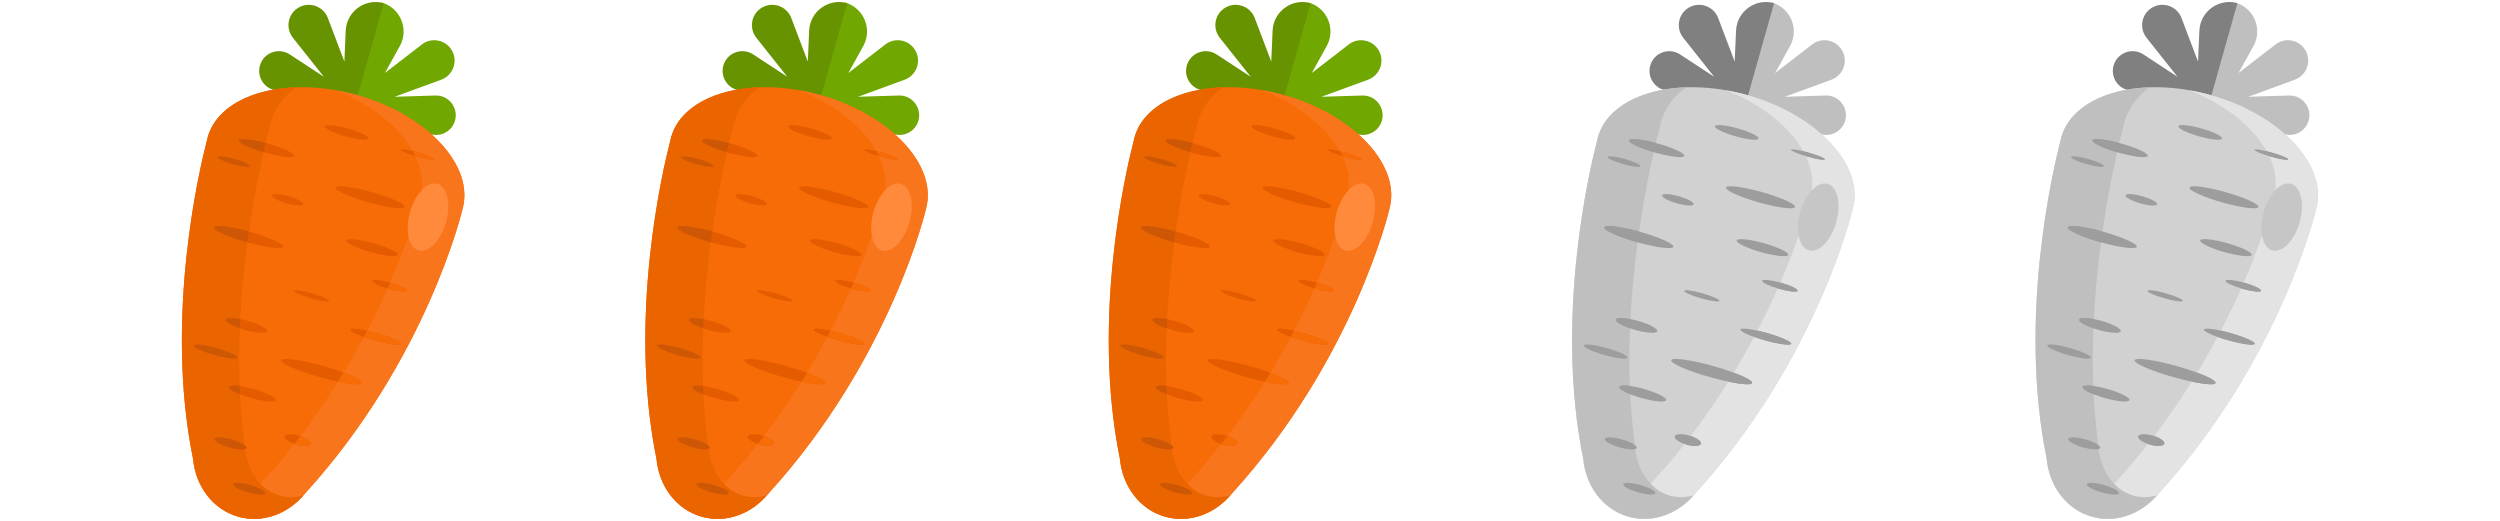 <?xml version="1.0" encoding="UTF-8"?>
<svg id="Layer_1" xmlns="http://www.w3.org/2000/svg" version="1.1" viewBox="0 0 240 50">
  <!-- Generator: Adobe Illustrator 29.0.1, SVG Export Plug-In . SVG Version: 2.1.0 Build 192)  -->
  <defs>
    <style>
      .st0 {
        fill: #f9751c;
      }

      .st1 {
        fill: #ea6400;
      }

      .st2 {
        fill: #70a700;
      }

      .st3 {
        fill: #f76c06;
      }

      .st4 {
        fill: #e3e3e3;
      }

      .st5 {
        fill: #bfbfbf;
      }

      .st6 {
        fill: #ff8a3b;
      }

      .st7 {
        fill: #689300;
      }

      .st8 {
        fill: #ce5706;
      }

      .st9 {
        fill: #e55c00;
      }

      .st10 {
        fill: gray;
      }

      .st11 {
        fill: #c6c6c6;
      }

      .st12 {
        fill: #d1d1d1;
      }

      .st13 {
        fill: #9d9d9d;
      }
    </style>
  </defs>
  <g>
    <path class="st2" d="M33.79,10.4L36.65.25h0c1.78.5,2.63,2.54,1.74,4.16l-1.44,2.6,3.55-2.74c.94-.73,2.31-.45,2.89.59h0c.59,1.05.1,2.37-1.03,2.79l-4.48,1.64,3.92-.12c1.27-.04,2.21,1.16,1.89,2.38h0c-.28,1.05-1.39,1.65-2.42,1.31l-7.47-2.46h0Z"/>
    <path class="st7" d="M33.98,10.45L36.84.3h0c-1.78-.5-3.57.79-3.65,2.64l-.13,2.97-1.59-4.19c-.42-1.11-1.74-1.59-2.78-1.01h0c-1.05.59-1.32,1.97-.57,2.92l2.97,3.74-3.28-2.15c-1.06-.69-2.49-.17-2.85,1.05h0c-.31,1.04.32,2.13,1.38,2.38l7.65,1.81h0Z"/>
    <path class="st3" d="M44.4,20.06c1.16-4.13-3.37-9.03-10.12-10.93-6.75-1.9-13.17-.1-14.34,4.04-.04.14-.07.28-.1.42-.67,2.59-4.08,16.86-1.31,30.46.24,2.61,1.88,4.86,4.34,5.56,2.37.67,4.84-.29,6.42-2.24,11.75-12.91,15.11-27.3,15.11-27.3Z"/>
    <path class="st0" d="M44.4,20.06c1.16-4.13-3.37-9.03-10.12-10.93-.69-.2-1.38-.35-2.06-.47,5.62,2.22,9.16,6.54,8.12,10.25,0,0-3.36,14.39-15.11,27.3-1.1,1.36-2.64,2.23-4.27,2.41.56.43,1.2.77,1.92.97,2.37.67,4.84-.29,6.42-2.24,11.75-12.91,15.11-27.3,15.11-27.3Z"/>
    <path class="st1" d="M23.44,42.29c-1.74-13.31,1.77-27.55,2.45-30.14.03-.14.06-.28.1-.42.38-1.36,1.24-2.49,2.41-3.35-4.26.15-7.64,1.89-8.46,4.78-.04.14-.07.28-.1.42-.67,2.59-4.08,16.86-1.31,30.46.24,2.61,1.88,4.86,4.34,5.56,2.29.64,4.67-.23,6.25-2.05-.75.22-1.52.24-2.27.03-2.04-.58-3.33-2.73-3.41-5.29Z"/>
    <path class="st6" d="M42.82,21.33c-.5,1.77-1.67,2.98-2.63,2.71-.95-.27-1.32-1.92-.83-3.68.5-1.77,1.67-2.98,2.63-2.71.95.27,1.32,1.92.83,3.68Z"/>
    <path class="st9" d="M35.37,13.3c-.06.21-1.04.12-2.2-.21-1.16-.33-2.04-.76-1.99-.97.06-.21,1.04-.12,2.2.21,1.16.33,2.04.76,1.99.97Z"/>
    <path class="st9" d="M38.86,19.87c-.08.28-1.62.08-3.45-.43-1.83-.52-3.25-1.16-3.17-1.43.08-.28,1.62-.08,3.45.43,1.83.52,3.25,1.16,3.17,1.43Z"/>
    <path class="st9" d="M27.18,23.69c-.08.28-1.62.08-3.45-.43-1.83-.52-3.25-1.16-3.17-1.43s1.62-.08,3.45.43c1.83.52,3.25,1.16,3.17,1.43Z"/>
    <path class="st8" d="M20.56,21.83c-.08.28,1.34.92,3.17,1.43,0,0,.01,0,.02,0,.05-.35.1-.7.14-1.04-1.78-.49-3.26-.67-3.33-.4Z"/>
    <path class="st9" d="M29.13,19.61c-.05.19-.77.15-1.61-.09-.84-.24-1.47-.58-1.42-.77.05-.19.77-.15,1.61.09.84.24,1.47.58,1.42.77Z"/>
    <path class="st9" d="M38.2,24.47c-.07.24-1.23.12-2.6-.26-1.37-.39-2.42-.89-2.35-1.13.07-.24,1.23-.12,2.6.26,1.37.39,2.42.89,2.35,1.13Z"/>
    <path class="st9" d="M31.61,28.88c-.04.13-.83.03-1.76-.24-.94-.26-1.66-.59-1.63-.72.04-.13.83-.03,1.76.24s1.66.59,1.63.72Z"/>
    <path class="st9" d="M25.64,31.8c-.07.24-1.01.18-2.11-.12-1.1-.31-1.93-.76-1.87-1,.07-.24,1.01-.18,2.11.12s1.93.76,1.87,1Z"/>
    <path class="st9" d="M34.74,36.77c-.08.29-1.89.04-4.03-.56-2.14-.6-3.81-1.33-3.73-1.63.08-.29,1.89-.04,4.03.56,2.14.6,3.81,1.33,3.73,1.63Z"/>
    <path class="st9" d="M26.48,38.41c-.07.24-1.13.15-2.37-.2-1.24-.35-2.19-.83-2.13-1.07.07-.24,1.13-.15,2.37.2,1.24.35,2.19.83,2.13,1.07Z"/>
    <path class="st9" d="M29.82,42.6c-.07.24-.68.28-1.38.08-.69-.2-1.2-.55-1.13-.79.07-.24.68-.28,1.38-.08.69.2,1.2.55,1.13.79Z"/>
    <path class="st8" d="M23.67,43c-.06.21-.8.19-1.65-.05-.85-.24-1.49-.61-1.43-.82.06-.21.8-.19,1.65.05.85.24,1.49.61,1.43.82Z"/>
    <path class="st8" d="M22.78,34.34c-.05.19-1.03.07-2.19-.25-1.16-.33-2.05-.74-2-.93.05-.19,1.03-.07,2.19.25,1.16.33,2.05.74,2,.93Z"/>
    <path class="st9" d="M38.5,33.01c-.05.19-1.19.04-2.54-.34-1.35-.38-2.4-.84-2.34-1.04.05-.19,1.19-.04,2.54.34,1.35.38,2.4.84,2.34,1.04Z"/>
    <path class="st9" d="M39.1,27.91c-.05.16-.84.08-1.78-.19-.94-.26-1.66-.61-1.61-.77.05-.16.84-.08,1.78.19.94.26,1.66.61,1.61.77Z"/>
    <path class="st9" d="M41.71,15.3c-.03.11-.78-.01-1.67-.27-.89-.25-1.59-.54-1.57-.65s.78.01,1.67.27c.89.25,1.59.54,1.57.65Z"/>
    <g>
      <path class="st3" d="M34.74,36.77c.05-.19-.65-.58-1.75-.99-.17.28-.35.57-.53.86,1.3.27,2.22.34,2.28.13Z"/>
      <path class="st3" d="M29.82,42.6c.06-.22-.36-.54-.97-.74-.19.25-.39.51-.59.76.06.02.12.04.18.06.69.2,1.31.16,1.38-.08Z"/>
      <path class="st3" d="M38.5,33.01c.05-.19-1-.66-2.34-1.04-.32-.09-.62-.17-.9-.23-.1.2-.21.4-.32.6.31.11.65.22,1.02.32,1.35.38,2.49.53,2.54.34Z"/>
      <path class="st3" d="M39.1,27.91c.05-.16-.68-.51-1.61-.77-.01,0-.03,0-.04-.01-.08.18-.16.37-.24.56.04.01.08.02.12.04.94.26,1.73.35,1.78.19Z"/>
      <path class="st3" d="M41.71,15.3c.03-.11-.67-.39-1.57-.65-.17-.05-.34-.09-.5-.13.09.16.17.31.24.47.05.01.1.03.15.04.89.25,1.64.37,1.67.27Z"/>
    </g>
    <path class="st9" d="M28.24,14.97c-.07.24-1.31.1-2.78-.31s-2.6-.94-2.54-1.19c.07-.24,1.31-.1,2.78.31,1.47.41,2.6.94,2.54,1.19Z"/>
    <g>
      <path class="st8" d="M21.66,30.68c-.06.2.52.55,1.36.84.01-.3.02-.59.04-.88-.77-.15-1.35-.14-1.4.04Z"/>
      <path class="st8" d="M21.98,37.15c-.05.16.39.44,1.06.71-.01-.27-.02-.54-.04-.8-.58-.08-.99-.05-1.03.09Z"/>
      <path class="st8" d="M22.92,13.47c-.07.23.99.73,2.38,1.14.07-.32.14-.61.2-.88-1.38-.37-2.52-.49-2.58-.26Z"/>
    </g>
    <path class="st8" d="M24.01,15.95c-.04.14-.77.05-1.64-.19-.87-.24-1.54-.56-1.5-.69.04-.14.77-.05,1.64.19s1.54.56,1.5.69Z"/>
    <path class="st8" d="M25.46,47.35c-.06.2-.79.16-1.64-.08-.85-.24-1.5-.59-1.44-.79.06-.2.79-.16,1.64.08s1.5.59,1.44.79Z"/>
  </g>
  <g>
    <path class="st2" d="M78.28,10.4L81.14.25h0c1.78.5,2.63,2.54,1.74,4.16l-1.44,2.6,3.55-2.74c.94-.73,2.31-.45,2.89.59h0c.59,1.05.1,2.37-1.03,2.79l-4.48,1.64,3.92-.12c1.27-.04,2.21,1.16,1.89,2.38h0c-.28,1.05-1.39,1.65-2.42,1.31l-7.47-2.46h0Z"/>
    <path class="st7" d="M78.47,10.45l2.86-10.15h0c-1.78-.5-3.57.79-3.65,2.64l-.13,2.97-1.59-4.19c-.42-1.11-1.74-1.59-2.78-1.01h0c-1.05.59-1.32,1.97-.57,2.92l2.97,3.74-3.28-2.15c-1.06-.69-2.49-.17-2.85,1.05h0c-.31,1.04.32,2.13,1.38,2.38l7.65,1.81h0Z"/>
    <path class="st3" d="M88.89,20.06c1.16-4.13-3.37-9.03-10.12-10.93-6.75-1.9-13.17-.1-14.34,4.04-.04.14-.07.28-.1.42-.67,2.59-4.08,16.86-1.31,30.46.24,2.61,1.88,4.86,4.34,5.56,2.37.67,4.84-.29,6.42-2.24,11.75-12.91,15.11-27.3,15.11-27.3Z"/>
    <path class="st0" d="M88.89,20.06c1.16-4.13-3.37-9.03-10.12-10.93-.69-.2-1.38-.35-2.06-.47,5.62,2.22,9.16,6.54,8.12,10.25,0,0-3.36,14.39-15.11,27.3-1.1,1.36-2.64,2.23-4.27,2.41.56.43,1.2.77,1.92.97,2.37.67,4.84-.29,6.42-2.24,11.75-12.91,15.11-27.3,15.11-27.3Z"/>
    <path class="st1" d="M67.93,42.29c-1.74-13.31,1.77-27.55,2.45-30.14.03-.14.06-.28.1-.42.38-1.36,1.24-2.49,2.41-3.35-4.26.15-7.64,1.89-8.46,4.78-.04.14-.07.28-.1.42-.67,2.59-4.08,16.86-1.31,30.46.24,2.61,1.88,4.86,4.34,5.56,2.29.64,4.67-.23,6.25-2.05-.75.22-1.52.24-2.27.03-2.04-.58-3.33-2.73-3.41-5.29Z"/>
    <path class="st6" d="M87.31,21.33c-.5,1.77-1.67,2.98-2.63,2.71-.95-.27-1.32-1.92-.83-3.68.5-1.77,1.67-2.98,2.63-2.71.95.27,1.32,1.92.83,3.68Z"/>
    <path class="st9" d="M79.86,13.3c-.06.21-1.04.12-2.2-.21-1.16-.33-2.04-.76-1.99-.97.06-.21,1.04-.12,2.2.21,1.16.33,2.04.76,1.99.97Z"/>
    <path class="st9" d="M83.34,19.87c-.08.28-1.62.08-3.45-.43-1.83-.52-3.25-1.16-3.17-1.43.08-.28,1.62-.08,3.45.43,1.83.52,3.25,1.16,3.17,1.43Z"/>
    <path class="st9" d="M71.67,23.69c-.08.28-1.62.08-3.45-.43-1.83-.52-3.25-1.16-3.17-1.43s1.62-.08,3.45.43c1.83.52,3.25,1.16,3.17,1.43Z"/>
    <path class="st8" d="M65.05,21.83c-.08.28,1.34.92,3.17,1.43,0,0,.01,0,.02,0,.05-.35.1-.7.14-1.04-1.78-.49-3.26-.67-3.33-.4Z"/>
    <path class="st9" d="M73.62,19.61c-.05.19-.77.15-1.61-.09-.84-.24-1.47-.58-1.42-.77.05-.19.77-.15,1.61.09.84.24,1.47.58,1.42.77Z"/>
    <path class="st9" d="M82.69,24.47c-.07.24-1.23.12-2.6-.26-1.37-.39-2.42-.89-2.35-1.13.07-.24,1.23-.12,2.6.26,1.37.39,2.42.89,2.35,1.13Z"/>
    <path class="st9" d="M76.1,28.88c-.04.13-.83.03-1.76-.24-.94-.26-1.66-.59-1.63-.72.04-.13.83-.03,1.76.24s1.66.59,1.63.72Z"/>
    <path class="st9" d="M70.13,31.8c-.07.24-1.01.18-2.11-.12-1.1-.31-1.93-.76-1.87-1,.07-.24,1.01-.18,2.11.12s1.93.76,1.87,1Z"/>
    <path class="st9" d="M79.23,36.77c-.08.29-1.89.04-4.03-.56-2.14-.6-3.81-1.33-3.73-1.63.08-.29,1.89-.04,4.03.56,2.14.6,3.81,1.33,3.73,1.63Z"/>
    <path class="st9" d="M70.97,38.41c-.07.24-1.13.15-2.37-.2-1.24-.35-2.19-.83-2.13-1.07.07-.24,1.13-.15,2.37.2,1.24.35,2.19.83,2.13,1.07Z"/>
    <path class="st9" d="M74.31,42.6c-.07.24-.68.28-1.38.08-.69-.2-1.2-.55-1.13-.79.07-.24.68-.28,1.38-.08.69.2,1.2.55,1.13.79Z"/>
    <path class="st8" d="M68.15,43c-.06.21-.8.19-1.65-.05-.85-.24-1.49-.61-1.43-.82.06-.21.8-.19,1.65.05.85.24,1.49.61,1.43.82Z"/>
    <path class="st8" d="M67.26,34.34c-.05.19-1.03.07-2.19-.25-1.16-.33-2.05-.74-2-.93.05-.19,1.03-.07,2.19.25,1.16.33,2.05.74,2,.93Z"/>
    <path class="st9" d="M82.99,33.01c-.05.19-1.19.04-2.54-.34-1.35-.38-2.4-.84-2.34-1.04.05-.19,1.19-.04,2.54.34,1.35.38,2.4.84,2.34,1.04Z"/>
    <path class="st9" d="M83.59,27.91c-.05.16-.84.08-1.78-.19-.94-.26-1.66-.61-1.61-.77.05-.16.84-.08,1.78.19.94.26,1.66.61,1.61.77Z"/>
    <path class="st9" d="M86.2,15.3c-.03.11-.78-.01-1.67-.27-.89-.25-1.59-.54-1.57-.65s.78.01,1.67.27c.89.25,1.59.54,1.57.65Z"/>
    <g>
      <path class="st3" d="M79.23,36.77c.05-.19-.65-.58-1.75-.99-.17.28-.35.57-.53.86,1.3.27,2.22.34,2.28.13Z"/>
      <path class="st3" d="M74.31,42.6c.06-.22-.36-.54-.97-.74-.19.25-.39.51-.59.76.06.02.12.04.18.06.69.2,1.31.16,1.38-.08Z"/>
      <path class="st3" d="M82.99,33.01c.05-.19-1-.66-2.34-1.04-.32-.09-.62-.17-.9-.23-.1.2-.21.4-.32.6.31.11.65.22,1.02.32,1.35.38,2.49.53,2.54.34Z"/>
      <path class="st3" d="M83.59,27.91c.05-.16-.68-.51-1.61-.77-.01,0-.03,0-.04-.01-.08.18-.16.37-.24.56.04.01.08.02.12.04.94.26,1.73.35,1.78.19Z"/>
      <path class="st3" d="M86.2,15.3c.03-.11-.67-.39-1.57-.65-.17-.05-.34-.09-.5-.13.09.16.17.31.24.47.05.01.1.03.15.04.89.25,1.64.37,1.67.27Z"/>
    </g>
    <path class="st9" d="M72.72,14.97c-.07.24-1.31.1-2.78-.31s-2.6-.94-2.54-1.19c.07-.24,1.31-.1,2.78.31,1.47.41,2.6.94,2.54,1.19Z"/>
    <g>
      <path class="st8" d="M66.15,30.68c-.06.2.52.55,1.36.84.01-.3.02-.59.04-.88-.77-.15-1.35-.14-1.4.04Z"/>
      <path class="st8" d="M66.47,37.15c-.05.16.39.44,1.06.71-.01-.27-.02-.54-.04-.8-.58-.08-.99-.05-1.03.09Z"/>
      <path class="st8" d="M67.4,13.47c-.07.23.99.73,2.38,1.14.07-.32.14-.61.2-.88-1.38-.37-2.52-.49-2.58-.26Z"/>
    </g>
    <path class="st8" d="M68.5,15.95c-.04.14-.77.05-1.64-.19-.87-.24-1.54-.56-1.5-.69.04-.14.77-.05,1.64.19s1.54.56,1.5.69Z"/>
    <path class="st8" d="M69.95,47.35c-.06.2-.79.16-1.64-.08-.85-.24-1.5-.59-1.44-.79.06-.2.79-.16,1.64.08s1.5.59,1.44.79Z"/>
  </g>
  <g>
    <path class="st2" d="M122.76,10.4L125.63.25h0c1.78.5,2.63,2.54,1.74,4.16l-1.44,2.6,3.55-2.74c.94-.73,2.31-.45,2.89.59h0c.59,1.05.1,2.37-1.03,2.79l-4.48,1.64,3.92-.12c1.27-.04,2.21,1.16,1.89,2.38h0c-.28,1.05-1.39,1.65-2.42,1.31l-7.47-2.46h0Z"/>
    <path class="st7" d="M122.96,10.45l2.86-10.15h0c-1.78-.5-3.57.79-3.65,2.64l-.13,2.97-1.59-4.19c-.42-1.11-1.74-1.59-2.78-1.01h0c-1.05.59-1.32,1.97-.57,2.92l2.97,3.74-3.28-2.15c-1.06-.69-2.49-.17-2.85,1.05h0c-.31,1.04.32,2.13,1.38,2.38l7.65,1.81h0Z"/>
    <path class="st3" d="M133.38,20.06c1.16-4.13-3.37-9.03-10.12-10.93-6.75-1.9-13.17-.1-14.34,4.04-.04.14-.07.28-.1.42-.67,2.59-4.08,16.86-1.31,30.46.24,2.61,1.88,4.86,4.34,5.56,2.37.67,4.84-.29,6.42-2.24,11.75-12.91,15.11-27.3,15.11-27.3Z"/>
    <path class="st0" d="M133.38,20.06c1.16-4.13-3.37-9.03-10.12-10.93-.69-.2-1.38-.35-2.06-.47,5.62,2.22,9.16,6.54,8.12,10.25,0,0-3.36,14.39-15.11,27.3-1.1,1.36-2.64,2.23-4.27,2.41.56.43,1.2.77,1.92.97,2.37.67,4.84-.29,6.42-2.24,11.75-12.91,15.11-27.3,15.11-27.3Z"/>
    <path class="st1" d="M112.42,42.29c-1.74-13.31,1.77-27.55,2.45-30.14.03-.14.06-.28.1-.42.38-1.36,1.24-2.49,2.41-3.35-4.26.15-7.64,1.89-8.46,4.78-.04.14-.07.28-.1.42-.67,2.59-4.08,16.86-1.31,30.46.24,2.61,1.88,4.86,4.34,5.56,2.29.64,4.67-.23,6.25-2.05-.75.22-1.52.24-2.27.03-2.04-.58-3.33-2.73-3.41-5.29Z"/>
    <path class="st6" d="M131.79,21.33c-.5,1.77-1.67,2.98-2.63,2.71-.95-.27-1.32-1.92-.83-3.68.5-1.77,1.67-2.98,2.63-2.71.95.27,1.32,1.92.83,3.68Z"/>
    <path class="st9" d="M124.35,13.3c-.06.21-1.04.12-2.2-.21-1.16-.33-2.04-.76-1.99-.97.06-.21,1.04-.12,2.2.21,1.16.33,2.04.76,1.99.97Z"/>
    <path class="st9" d="M127.83,19.87c-.08.28-1.62.08-3.45-.43-1.83-.52-3.25-1.16-3.17-1.43.08-.28,1.62-.08,3.45.43,1.83.52,3.25,1.16,3.17,1.43Z"/>
    <path class="st9" d="M116.16,23.69c-.08.28-1.62.08-3.45-.43-1.83-.52-3.25-1.16-3.17-1.43s1.62-.08,3.45.43c1.83.52,3.25,1.16,3.17,1.43Z"/>
    <path class="st8" d="M109.54,21.83c-.08.28,1.34.92,3.17,1.43,0,0,.01,0,.02,0,.05-.35.1-.7.14-1.04-1.78-.49-3.26-.67-3.33-.4Z"/>
    <path class="st9" d="M118.11,19.61c-.05.19-.77.15-1.61-.09-.84-.24-1.47-.58-1.42-.77.05-.19.77-.15,1.61.09.84.24,1.47.58,1.42.77Z"/>
    <path class="st9" d="M127.18,24.47c-.07.24-1.23.12-2.6-.26-1.37-.39-2.42-.89-2.35-1.13.07-.24,1.23-.12,2.6.26,1.37.39,2.42.89,2.35,1.13Z"/>
    <path class="st9" d="M120.59,28.88c-.04.13-.83.03-1.76-.24-.94-.26-1.66-.59-1.63-.72.04-.13.83-.03,1.76.24s1.66.59,1.63.72Z"/>
    <path class="st9" d="M114.61,31.8c-.07.24-1.01.18-2.11-.12-1.1-.31-1.93-.76-1.87-1,.07-.24,1.01-.18,2.11.12s1.93.76,1.87,1Z"/>
    <path class="st9" d="M123.71,36.77c-.08.29-1.89.04-4.03-.56-2.14-.6-3.81-1.33-3.73-1.63.08-.29,1.89-.04,4.03.56,2.14.6,3.81,1.33,3.73,1.63Z"/>
    <path class="st9" d="M115.46,38.41c-.07.24-1.13.15-2.37-.2-1.24-.35-2.19-.83-2.13-1.07.07-.24,1.13-.15,2.37.2,1.24.35,2.19.83,2.13,1.07Z"/>
    <path class="st9" d="M118.8,42.6c-.07.24-.68.28-1.38.08-.69-.2-1.2-.55-1.13-.79.07-.24.68-.28,1.38-.08.69.2,1.2.55,1.13.79Z"/>
    <path class="st8" d="M112.64,43c-.06.21-.8.19-1.65-.05-.85-.24-1.49-.61-1.43-.82.06-.21.8-.19,1.65.05.85.24,1.49.61,1.43.82Z"/>
    <path class="st8" d="M111.75,34.34c-.05.19-1.03.07-2.19-.25-1.16-.33-2.05-.74-2-.93.05-.19,1.03-.07,2.19.25,1.16.33,2.05.74,2,.93Z"/>
    <path class="st9" d="M127.47,33.01c-.05.19-1.19.04-2.54-.34-1.35-.38-2.4-.84-2.34-1.04.05-.19,1.19-.04,2.54.34,1.35.38,2.4.84,2.34,1.04Z"/>
    <path class="st9" d="M128.07,27.91c-.05.16-.84.08-1.78-.19-.94-.26-1.66-.61-1.61-.77.05-.16.84-.08,1.78.19.94.26,1.66.61,1.61.77Z"/>
    <path class="st9" d="M130.69,15.3c-.03.11-.78-.01-1.67-.27-.89-.25-1.59-.54-1.57-.65s.78.01,1.67.27c.89.25,1.59.54,1.57.65Z"/>
    <g>
      <path class="st3" d="M123.71,36.77c.05-.19-.65-.58-1.75-.99-.17.28-.35.57-.53.86,1.3.27,2.22.34,2.28.13Z"/>
      <path class="st3" d="M118.8,42.6c.06-.22-.36-.54-.97-.74-.19.25-.39.51-.59.76.06.02.12.04.18.06.69.2,1.31.16,1.38-.08Z"/>
      <path class="st3" d="M127.47,33.01c.05-.19-1-.66-2.34-1.04-.32-.09-.62-.17-.9-.23-.1.2-.21.4-.32.6.31.11.65.22,1.02.32,1.35.38,2.49.53,2.54.34Z"/>
      <path class="st3" d="M128.07,27.91c.05-.16-.68-.51-1.61-.77-.01,0-.03,0-.04-.01-.08.18-.16.37-.24.56.04.01.08.02.12.04.94.26,1.73.35,1.78.19Z"/>
      <path class="st3" d="M130.69,15.3c.03-.11-.67-.39-1.57-.65-.17-.05-.34-.09-.5-.13.09.16.17.31.24.47.05.01.1.03.15.04.89.25,1.64.37,1.67.27Z"/>
    </g>
    <path class="st9" d="M117.21,14.97c-.07.24-1.31.1-2.78-.31s-2.6-.94-2.54-1.19c.07-.24,1.31-.1,2.78.31,1.47.41,2.6.94,2.54,1.19Z"/>
    <g>
      <path class="st8" d="M110.64,30.68c-.06.2.52.55,1.36.84.01-.3.02-.59.04-.88-.77-.15-1.35-.14-1.4.04Z"/>
      <path class="st8" d="M110.96,37.15c-.05.16.39.44,1.06.71-.01-.27-.02-.54-.04-.8-.58-.08-.99-.05-1.03.09Z"/>
      <path class="st8" d="M111.89,13.47c-.07.23.99.73,2.38,1.14.07-.32.14-.61.2-.88-1.38-.37-2.52-.49-2.58-.26Z"/>
    </g>
    <path class="st8" d="M112.99,15.95c-.04.14-.77.05-1.64-.19-.87-.24-1.54-.56-1.5-.69.04-.14.77-.05,1.64.19s1.54.56,1.5.69Z"/>
    <path class="st8" d="M114.44,47.35c-.06.2-.79.16-1.64-.08-.85-.24-1.5-.59-1.44-.79.06-.2.79-.16,1.64.08s1.5.59,1.44.79Z"/>
  </g>
  <g>
    <path class="st5" d="M167.25,10.4l2.86-10.15h0c1.78.5,2.63,2.54,1.74,4.16l-1.44,2.6,3.55-2.74c.94-.73,2.31-.45,2.89.59h0c.59,1.05.1,2.37-1.03,2.79l-4.48,1.64,3.92-.12c1.27-.04,2.21,1.16,1.89,2.38h0c-.28,1.05-1.39,1.65-2.42,1.31l-7.47-2.46h0Z"/>
    <path class="st10" d="M167.45,10.45l2.86-10.15h0c-1.78-.5-3.57.79-3.65,2.64l-.13,2.97-1.59-4.19c-.42-1.11-1.74-1.59-2.78-1.01h0c-1.05.59-1.32,1.97-.57,2.92l2.97,3.74-3.28-2.15c-1.06-.69-2.49-.17-2.85,1.05h0c-.31,1.04.32,2.13,1.38,2.38l7.65,1.81h0Z"/>
    <path class="st12" d="M177.86,20.06c1.16-4.13-3.37-9.03-10.12-10.93-6.75-1.9-13.17-.1-14.34,4.04-.04.14-.07.28-.1.42-.67,2.59-4.08,16.86-1.31,30.46.24,2.61,1.88,4.86,4.34,5.56,2.37.67,4.84-.29,6.42-2.24,11.75-12.91,15.11-27.3,15.11-27.3Z"/>
    <path class="st4" d="M177.86,20.06c1.16-4.13-3.37-9.03-10.12-10.93-.69-.2-1.38-.35-2.06-.47,5.62,2.22,9.16,6.54,8.12,10.25,0,0-3.36,14.39-15.11,27.3-1.1,1.36-2.64,2.23-4.27,2.41.56.43,1.2.77,1.92.97,2.37.67,4.84-.29,6.42-2.24,11.75-12.91,15.11-27.3,15.11-27.3Z"/>
    <path class="st5" d="M156.9,42.29c-1.74-13.31,1.77-27.55,2.45-30.14.03-.14.06-.28.1-.42.38-1.36,1.24-2.49,2.41-3.35-4.26.15-7.64,1.89-8.46,4.78-.04.14-.07.28-.1.42-.67,2.59-4.08,16.86-1.31,30.46.24,2.61,1.88,4.86,4.34,5.56,2.29.64,4.67-.23,6.25-2.05-.75.22-1.52.24-2.27.03-2.04-.58-3.33-2.73-3.41-5.29Z"/>
    <path class="st11" d="M176.28,21.33c-.5,1.77-1.67,2.98-2.63,2.71-.95-.27-1.32-1.92-.83-3.68.5-1.77,1.67-2.98,2.63-2.71.95.27,1.32,1.92.83,3.68Z"/>
    <path class="st13" d="M168.83,13.3c-.06.21-1.04.12-2.2-.21-1.16-.33-2.04-.76-1.99-.97.06-.21,1.04-.12,2.2.21,1.16.33,2.04.76,1.99.97Z"/>
    <path class="st13" d="M172.32,19.87c-.08.28-1.62.08-3.45-.43-1.83-.52-3.25-1.16-3.17-1.43.08-.28,1.62-.08,3.45.43,1.83.52,3.25,1.16,3.17,1.43Z"/>
    <path class="st13" d="M160.64,23.69c-.08.28-1.62.08-3.45-.43-1.83-.52-3.25-1.16-3.17-1.43s1.62-.08,3.45.43c1.83.52,3.25,1.16,3.17,1.43Z"/>
    <path class="st13" d="M154.02,21.83c-.08.28,1.34.92,3.17,1.43,0,0,.01,0,.02,0,.05-.35.1-.7.14-1.04-1.78-.49-3.26-.67-3.33-.4Z"/>
    <path class="st13" d="M162.59,19.61c-.05.19-.77.15-1.61-.09-.84-.24-1.47-.58-1.42-.77.05-.19.77-.15,1.61.09.84.24,1.47.58,1.42.77Z"/>
    <path class="st13" d="M171.67,24.47c-.07.24-1.23.12-2.6-.26-1.37-.39-2.42-.89-2.35-1.13.07-.24,1.23-.12,2.6.26,1.37.39,2.42.89,2.35,1.13Z"/>
    <path class="st13" d="M165.07,28.88c-.04.13-.83.03-1.76-.24-.94-.26-1.66-.59-1.63-.72.04-.13.83-.03,1.76.24s1.66.59,1.63.72Z"/>
    <path class="st13" d="M159.1,31.8c-.07.24-1.01.18-2.11-.12-1.1-.31-1.93-.76-1.87-1,.07-.24,1.01-.18,2.11.12s1.93.76,1.87,1Z"/>
    <path class="st13" d="M168.2,36.77c-.08.29-1.89.04-4.03-.56-2.14-.6-3.81-1.33-3.73-1.63.08-.29,1.89-.04,4.03.56,2.14.6,3.81,1.33,3.73,1.63Z"/>
    <path class="st13" d="M159.95,38.41c-.07.24-1.13.15-2.37-.2-1.24-.35-2.19-.83-2.13-1.07.07-.24,1.13-.15,2.37.2,1.24.35,2.19.83,2.13,1.07Z"/>
    <path class="st13" d="M163.28,42.6c-.07.24-.68.28-1.38.08-.69-.2-1.2-.55-1.13-.79.07-.24.68-.28,1.38-.08.69.2,1.2.55,1.13.79Z"/>
    <path class="st13" d="M157.13,43c-.06.21-.8.19-1.65-.05-.85-.24-1.49-.61-1.43-.82.06-.21.8-.19,1.65.05.85.24,1.49.61,1.43.82Z"/>
    <path class="st13" d="M156.24,34.34c-.05.19-1.03.07-2.19-.25-1.16-.33-2.05-.74-2-.93.05-.19,1.03-.07,2.19.25,1.16.33,2.05.74,2,.93Z"/>
    <path class="st13" d="M171.96,33.01c-.05.19-1.19.04-2.54-.34-1.35-.38-2.4-.84-2.34-1.04.05-.19,1.19-.04,2.54.34,1.35.38,2.4.84,2.34,1.04Z"/>
    <path class="st13" d="M172.56,27.91c-.05.16-.84.08-1.78-.19-.94-.26-1.66-.61-1.61-.77.05-.16.84-.08,1.78.19.94.26,1.66.61,1.61.77Z"/>
    <path class="st13" d="M175.18,15.3c-.03.11-.78-.01-1.67-.27-.89-.25-1.59-.54-1.57-.65s.78.01,1.67.27c.89.25,1.59.54,1.57.65Z"/>
    <g>
      <path class="st13" d="M168.2,36.77c.05-.19-.65-.58-1.75-.99-.17.28-.35.57-.53.86,1.3.27,2.22.34,2.28.13Z"/>
      <path class="st13" d="M163.29,42.6c.06-.22-.36-.54-.97-.74-.19.25-.39.51-.59.76.06.02.12.04.18.06.69.2,1.31.16,1.38-.08Z"/>
      <path class="st13" d="M171.96,33.01c.05-.19-1-.66-2.34-1.04-.32-.09-.62-.17-.9-.23-.1.2-.21.4-.32.6.31.11.65.22,1.02.32,1.35.38,2.49.53,2.54.34Z"/>
      <path class="st13" d="M172.56,27.91c.05-.16-.68-.51-1.61-.77-.01,0-.03,0-.04-.01-.08.18-.16.37-.24.56.04.01.08.02.12.04.94.26,1.73.35,1.78.19Z"/>
      <path class="st13" d="M175.18,15.3c.03-.11-.67-.39-1.57-.65-.17-.05-.34-.09-.5-.13.09.16.17.31.24.47.05.01.1.03.15.04.89.25,1.64.37,1.67.27Z"/>
    </g>
    <path class="st13" d="M161.7,14.97c-.07.24-1.31.1-2.78-.31s-2.6-.94-2.54-1.19c.07-.24,1.31-.1,2.78.31,1.47.41,2.6.94,2.54,1.19Z"/>
    <g>
      <path class="st13" d="M155.12,30.68c-.06.2.52.55,1.36.84.01-.3.02-.59.04-.88-.77-.15-1.35-.14-1.4.04Z"/>
      <path class="st13" d="M155.45,37.15c-.05.16.39.44,1.06.71-.01-.27-.02-.54-.04-.8-.58-.08-.99-.05-1.03.09Z"/>
      <path class="st13" d="M156.38,13.47c-.07.23.99.73,2.38,1.14.07-.32.14-.61.2-.88-1.38-.37-2.52-.49-2.58-.26Z"/>
    </g>
    <path class="st13" d="M157.48,15.95c-.04.14-.77.05-1.64-.19-.87-.24-1.54-.56-1.5-.69.04-.14.77-.05,1.64.19s1.54.56,1.5.69Z"/>
    <path class="st13" d="M158.92,47.35c-.06.2-.79.16-1.64-.08-.85-.24-1.5-.59-1.44-.79.06-.2.79-.16,1.64.08s1.5.59,1.44.79Z"/>
  </g>
  <g>
    <path class="st5" d="M211.74,10.4l2.86-10.15h0c1.78.5,2.63,2.54,1.74,4.16l-1.44,2.6,3.55-2.74c.94-.73,2.31-.45,2.89.59h0c.59,1.05.1,2.37-1.03,2.79l-4.48,1.64,3.92-.12c1.27-.04,2.21,1.16,1.89,2.38h0c-.28,1.05-1.39,1.65-2.42,1.31l-7.47-2.46h0Z"/>
    <path class="st10" d="M211.93,10.45l2.86-10.15h0c-1.78-.5-3.57.79-3.65,2.64l-.13,2.97-1.59-4.19c-.42-1.11-1.74-1.59-2.78-1.01h0c-1.05.59-1.32,1.97-.57,2.92l2.97,3.74-3.28-2.15c-1.06-.69-2.49-.17-2.85,1.05h0c-.31,1.04.32,2.13,1.38,2.38l7.65,1.81h0Z"/>
    <path class="st12" d="M222.35,20.06c1.16-4.13-3.37-9.03-10.12-10.93-6.75-1.9-13.17-.1-14.34,4.04-.04.14-.07.28-.1.42-.67,2.59-4.08,16.86-1.31,30.46.24,2.61,1.88,4.86,4.34,5.56,2.37.67,4.84-.29,6.42-2.24,11.75-12.91,15.11-27.3,15.11-27.3Z"/>
    <path class="st4" d="M222.35,20.06c1.16-4.13-3.37-9.03-10.12-10.93-.69-.2-1.38-.35-2.06-.47,5.62,2.22,9.16,6.54,8.12,10.25,0,0-3.36,14.39-15.11,27.3-1.1,1.36-2.64,2.23-4.27,2.41.56.43,1.2.77,1.92.97,2.37.67,4.84-.29,6.42-2.24,11.75-12.91,15.11-27.3,15.11-27.3Z"/>
    <path class="st5" d="M201.39,42.29c-1.74-13.31,1.77-27.55,2.45-30.14.03-.14.06-.28.1-.42.38-1.36,1.24-2.49,2.41-3.35-4.26.15-7.64,1.89-8.46,4.78-.04.14-.07.28-.1.42-.67,2.59-4.08,16.86-1.31,30.46.24,2.61,1.88,4.86,4.34,5.56,2.29.64,4.67-.23,6.25-2.05-.75.22-1.52.24-2.27.03-2.04-.58-3.33-2.73-3.41-5.29Z"/>
    <path class="st11" d="M220.77,21.33c-.5,1.77-1.67,2.98-2.63,2.71-.95-.27-1.32-1.92-.83-3.68.5-1.77,1.67-2.98,2.63-2.71.95.27,1.32,1.92.83,3.68Z"/>
    <path class="st13" d="M213.32,13.3c-.06.21-1.04.12-2.2-.21-1.16-.33-2.04-.76-1.99-.97.06-.21,1.04-.12,2.2.21,1.16.33,2.04.76,1.99.97Z"/>
    <path class="st13" d="M216.81,19.87c-.08.28-1.62.08-3.45-.43-1.83-.52-3.25-1.16-3.17-1.43.08-.28,1.62-.08,3.45.43,1.83.52,3.25,1.16,3.17,1.43Z"/>
    <path class="st13" d="M205.13,23.69c-.08.28-1.62.08-3.45-.43-1.83-.52-3.25-1.16-3.17-1.43s1.62-.08,3.45.43c1.83.52,3.25,1.16,3.17,1.43Z"/>
    <path class="st13" d="M198.51,21.83c-.08.28,1.34.92,3.17,1.43,0,0,.01,0,.02,0,.05-.35.1-.7.14-1.04-1.78-.49-3.26-.67-3.33-.4Z"/>
    <path class="st13" d="M207.08,19.61c-.05.19-.77.15-1.61-.09-.84-.24-1.47-.58-1.42-.77.05-.19.77-.15,1.61.09.84.24,1.47.58,1.42.77Z"/>
    <path class="st13" d="M216.16,24.47c-.07.24-1.23.12-2.6-.26-1.37-.39-2.42-.89-2.35-1.13.07-.24,1.23-.12,2.6.26,1.37.39,2.42.89,2.35,1.13Z"/>
    <path class="st13" d="M209.56,28.88c-.04.13-.83.03-1.76-.24-.94-.26-1.66-.59-1.63-.72.04-.13.83-.03,1.76.24s1.66.59,1.63.72Z"/>
    <path class="st13" d="M203.59,31.8c-.07.24-1.01.18-2.11-.12-1.1-.31-1.93-.76-1.87-1,.07-.24,1.01-.18,2.11.12s1.93.76,1.87,1Z"/>
    <path class="st13" d="M212.69,36.77c-.08.29-1.89.04-4.03-.56-2.14-.6-3.81-1.33-3.73-1.63.08-.29,1.89-.04,4.03.56,2.14.6,3.81,1.33,3.73,1.63Z"/>
    <path class="st13" d="M204.43,38.41c-.07.24-1.13.15-2.37-.2-1.24-.35-2.19-.83-2.13-1.07.07-.24,1.13-.15,2.37.2,1.24.35,2.19.83,2.13,1.07Z"/>
    <path class="st13" d="M207.77,42.6c-.07.24-.68.28-1.38.08-.69-.2-1.2-.55-1.13-.79.07-.24.68-.28,1.38-.08.69.2,1.2.55,1.13.79Z"/>
    <path class="st13" d="M201.62,43c-.06.21-.8.19-1.65-.05-.85-.24-1.49-.61-1.43-.82.06-.21.8-.19,1.65.05.85.24,1.49.61,1.43.82Z"/>
    <path class="st13" d="M200.73,34.34c-.05.19-1.03.07-2.19-.25-1.16-.33-2.05-.74-2-.93.05-.19,1.03-.07,2.19.25,1.16.33,2.05.74,2,.93Z"/>
    <path class="st13" d="M216.45,33.01c-.05.19-1.19.04-2.54-.34-1.35-.38-2.4-.84-2.34-1.04.05-.19,1.19-.04,2.54.34,1.35.38,2.4.84,2.34,1.04Z"/>
    <path class="st13" d="M217.05,27.91c-.05.16-.84.08-1.78-.19-.94-.26-1.66-.61-1.61-.77.05-.16.84-.08,1.78.19.94.26,1.66.61,1.61.77Z"/>
    <path class="st13" d="M219.66,15.3c-.03.11-.78-.01-1.67-.27-.89-.25-1.59-.54-1.57-.65s.78.01,1.67.27c.89.25,1.59.54,1.57.65Z"/>
    <g>
      <path class="st13" d="M212.69,36.77c.05-.19-.65-.58-1.75-.99-.17.28-.35.57-.53.86,1.3.27,2.22.34,2.28.13Z"/>
      <path class="st13" d="M207.77,42.6c.06-.22-.36-.54-.97-.74-.19.25-.39.51-.59.76.06.02.12.04.18.06.69.2,1.31.16,1.38-.08Z"/>
      <path class="st13" d="M216.45,33.01c.05-.19-1-.66-2.34-1.04-.32-.09-.62-.17-.9-.23-.1.2-.21.4-.32.6.31.11.65.22,1.02.32,1.35.38,2.49.53,2.54.34Z"/>
      <path class="st13" d="M217.05,27.91c.05-.16-.68-.51-1.61-.77-.01,0-.03,0-.04-.01-.08.18-.16.37-.24.56.04.01.08.02.12.04.94.26,1.73.35,1.78.19Z"/>
      <path class="st13" d="M219.66,15.3c.03-.11-.67-.39-1.57-.65-.17-.05-.34-.09-.5-.13.09.16.17.31.24.47.05.01.1.03.15.04.89.25,1.64.37,1.67.27Z"/>
    </g>
    <path class="st13" d="M206.19,14.97c-.07.24-1.31.1-2.78-.31s-2.6-.94-2.54-1.19c.07-.24,1.31-.1,2.78.31,1.47.41,2.6.94,2.54,1.19Z"/>
    <g>
      <path class="st13" d="M199.61,30.68c-.06.2.52.55,1.36.84.01-.3.02-.59.04-.88-.77-.15-1.35-.14-1.4.04Z"/>
      <path class="st13" d="M199.94,37.15c-.05.16.39.44,1.06.71-.01-.27-.02-.54-.04-.8-.58-.08-.99-.05-1.03.09Z"/>
      <path class="st13" d="M200.87,13.47c-.07.23.99.73,2.38,1.14.07-.32.14-.61.2-.88-1.38-.37-2.52-.49-2.58-.26Z"/>
    </g>
    <path class="st13" d="M201.97,15.95c-.04.14-.77.05-1.64-.19-.87-.24-1.54-.56-1.5-.69.04-.14.77-.05,1.64.19s1.54.56,1.5.69Z"/>
    <path class="st13" d="M203.41,47.35c-.06.2-.79.16-1.64-.08-.85-.24-1.5-.59-1.44-.79.06-.2.79-.16,1.64.08s1.5.59,1.44.79Z"/>
  </g>
</svg>